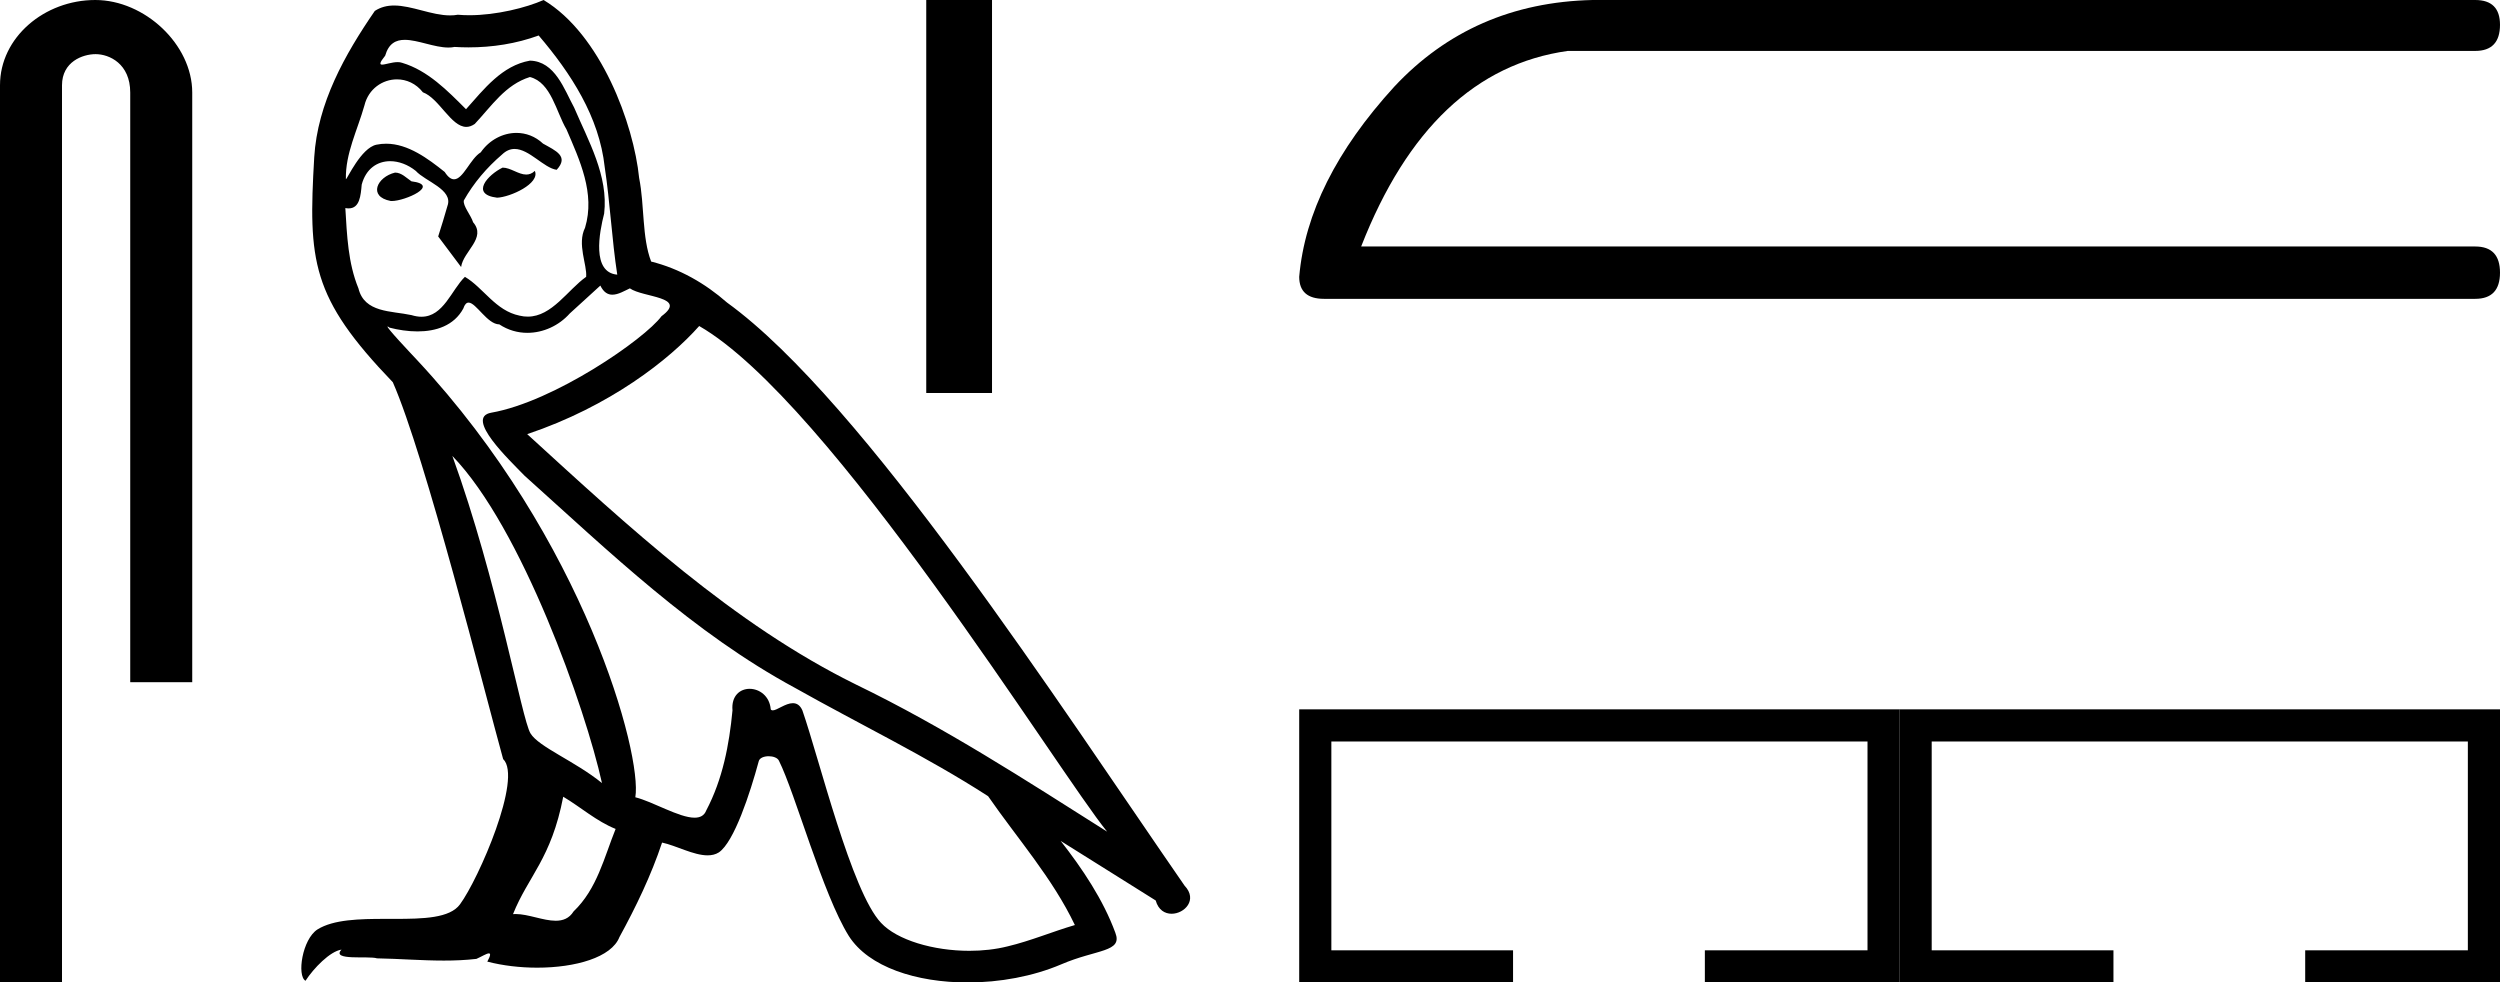 <?xml version='1.0' encoding='UTF-8' standalone='yes'?><svg xmlns='http://www.w3.org/2000/svg' xmlns:xlink='http://www.w3.org/1999/xlink' width='45.803' height='18.0' ><path d='M 1.745 0.0 C 0.815 0.0 0.0 0.684 0.0 1.562 L 0.0 18 L 1.136 18 L 1.136 1.562 C 1.136 1.131 1.515 0.992 1.752 0.992 C 2.002 0.992 2.386 1.167 2.386 1.695 L 2.386 12.499 L 3.522 12.499 L 3.522 1.695 C 3.522 0.816 2.652 0.0 1.745 0.0 Z' style='fill:#000000;stroke:none' /><path d='M 9.208 3.071 C 8.938 3.202 8.608 3.562 9.108 3.622 C 9.349 3.612 9.899 3.362 9.799 3.131 L 9.799 3.131 C 9.747 3.181 9.694 3.198 9.641 3.198 C 9.499 3.198 9.354 3.071 9.208 3.071 ZM 7.238 3.162 C 6.907 3.242 6.737 3.602 7.157 3.682 C 7.164 3.682 7.172 3.683 7.179 3.683 C 7.421 3.683 8.08 3.389 7.538 3.322 C 7.448 3.262 7.358 3.162 7.238 3.162 ZM 9.869 0.65 C 10.459 1.341 10.979 2.141 11.079 3.061 C 11.179 3.722 11.209 4.382 11.309 5.032 C 10.839 4.992 10.979 4.262 11.069 3.912 C 11.149 3.222 10.779 2.581 10.519 1.971 C 10.339 1.641 10.169 1.121 9.709 1.111 C 9.198 1.201 8.868 1.631 8.538 2.001 C 8.198 1.661 7.838 1.291 7.368 1.151 C 7.343 1.142 7.315 1.138 7.286 1.138 C 7.181 1.138 7.058 1.184 7.001 1.184 C 6.952 1.184 6.952 1.15 7.057 1.02 C 7.121 0.796 7.253 0.73 7.416 0.73 C 7.654 0.73 7.959 0.871 8.216 0.871 C 8.254 0.871 8.292 0.868 8.328 0.86 C 8.412 0.865 8.497 0.868 8.582 0.868 C 9.019 0.868 9.458 0.801 9.869 0.65 ZM 9.709 1.411 C 10.099 1.511 10.189 2.051 10.379 2.371 C 10.619 2.931 10.909 3.542 10.719 4.172 C 10.569 4.472 10.759 4.852 10.739 5.072 C 10.405 5.307 10.112 5.801 9.67 5.801 C 9.621 5.801 9.571 5.796 9.519 5.783 C 9.078 5.693 8.858 5.273 8.518 5.072 C 8.272 5.31 8.126 5.803 7.721 5.803 C 7.665 5.803 7.604 5.793 7.538 5.773 C 7.167 5.693 6.677 5.733 6.567 5.283 C 6.377 4.822 6.357 4.312 6.327 3.812 L 6.327 3.812 C 6.349 3.816 6.369 3.818 6.388 3.818 C 6.591 3.818 6.609 3.583 6.627 3.382 C 6.705 3.089 6.915 2.953 7.148 2.953 C 7.305 2.953 7.473 3.015 7.618 3.131 C 7.788 3.322 8.308 3.472 8.198 3.772 C 8.148 3.952 8.088 4.142 8.028 4.332 L 8.448 4.892 C 8.488 4.602 8.918 4.362 8.668 4.072 C 8.628 3.942 8.478 3.772 8.498 3.672 C 8.678 3.352 8.918 3.071 9.198 2.831 C 9.274 2.758 9.351 2.729 9.428 2.729 C 9.696 2.729 9.966 3.08 10.199 3.111 C 10.429 2.861 10.179 2.761 9.949 2.631 C 9.806 2.497 9.634 2.435 9.462 2.435 C 9.212 2.435 8.963 2.566 8.808 2.791 C 8.618 2.905 8.486 3.285 8.319 3.285 C 8.266 3.285 8.21 3.248 8.148 3.151 C 7.843 2.907 7.476 2.633 7.076 2.633 C 7.017 2.633 6.958 2.638 6.897 2.651 C 6.614 2.71 6.36 3.283 6.338 3.283 C 6.338 3.283 6.337 3.282 6.337 3.282 C 6.327 2.811 6.547 2.391 6.677 1.931 C 6.75 1.628 7.009 1.454 7.273 1.454 C 7.446 1.454 7.621 1.529 7.748 1.691 C 8.046 1.801 8.264 2.325 8.544 2.325 C 8.593 2.325 8.644 2.308 8.698 2.271 C 9.008 1.941 9.258 1.551 9.709 1.411 ZM 8.288 8.354 C 9.559 9.665 10.729 12.986 11.029 14.347 C 10.539 13.947 9.869 13.686 9.719 13.436 C 9.559 13.176 9.118 10.645 8.288 8.354 ZM 12.81 5.973 C 15.211 7.353 19.393 14.147 20.284 15.237 C 18.783 14.287 17.302 13.326 15.692 12.546 C 13.43 11.435 11.5 9.635 9.659 7.954 C 11.179 7.444 12.27 6.583 12.81 5.973 ZM 10.319 14.597 C 10.639 14.787 10.929 15.047 11.279 15.187 C 11.069 15.707 10.939 16.288 10.509 16.698 C 10.428 16.828 10.313 16.869 10.181 16.869 C 9.954 16.869 9.677 16.746 9.446 16.746 C 9.43 16.746 9.414 16.747 9.399 16.748 C 9.679 16.048 10.099 15.737 10.319 14.597 ZM 10.999 5.232 C 11.06 5.358 11.137 5.399 11.219 5.399 C 11.327 5.399 11.443 5.328 11.54 5.283 C 11.78 5.453 12.61 5.433 12.12 5.793 C 11.81 6.213 10.152 7.359 9.001 7.561 C 8.504 7.648 9.339 8.434 9.609 8.714 C 11.169 10.115 12.7 11.596 14.571 12.606 C 15.742 13.266 16.972 13.857 18.103 14.587 C 18.643 15.367 19.283 16.088 19.693 16.948 C 19.283 17.068 18.883 17.238 18.463 17.338 C 18.241 17.394 18.001 17.42 17.76 17.42 C 17.099 17.42 16.435 17.223 16.142 16.908 C 15.601 16.338 15.011 13.907 14.701 13.016 C 14.657 12.916 14.594 12.883 14.526 12.883 C 14.391 12.883 14.235 13.015 14.157 13.015 C 14.142 13.015 14.129 13.009 14.121 12.996 C 14.101 12.75 13.911 12.62 13.734 12.62 C 13.559 12.62 13.396 12.747 13.42 13.016 C 13.36 13.646 13.24 14.277 12.94 14.847 C 12.903 14.944 12.827 14.981 12.725 14.981 C 12.441 14.981 11.964 14.688 11.64 14.607 C 11.77 13.837 10.719 9.895 7.638 6.593 C 7.53 6.477 7.06 5.982 7.102 5.982 C 7.106 5.982 7.118 5.988 7.137 6.003 C 7.295 6.044 7.473 6.072 7.649 6.072 C 7.986 6.072 8.317 5.968 8.488 5.653 C 8.514 5.575 8.547 5.544 8.585 5.544 C 8.722 5.544 8.929 5.943 9.148 5.943 C 9.308 6.049 9.485 6.098 9.662 6.098 C 9.952 6.098 10.24 5.967 10.439 5.743 C 10.629 5.573 10.809 5.403 10.999 5.232 ZM 9.959 0.0 C 9.644 0.14 9.094 0.279 8.6 0.279 C 8.528 0.279 8.457 0.276 8.388 0.27 C 8.341 0.279 8.294 0.282 8.245 0.282 C 7.909 0.282 7.546 0.101 7.22 0.101 C 7.096 0.101 6.977 0.128 6.867 0.2 C 6.317 1 5.817 1.891 5.757 2.881 C 5.647 4.782 5.697 5.443 7.197 7.003 C 7.788 8.344 8.888 12.716 9.218 13.907 C 9.579 14.247 8.768 16.108 8.428 16.568 C 8.243 16.823 7.755 16.835 7.231 16.835 C 7.174 16.835 7.117 16.835 7.059 16.835 C 6.588 16.835 6.111 16.845 5.817 17.028 C 5.537 17.208 5.437 17.878 5.597 17.969 C 5.747 17.738 6.047 17.428 6.257 17.398 L 6.257 17.398 C 6.057 17.608 6.757 17.508 6.907 17.558 C 7.312 17.565 7.721 17.599 8.132 17.599 C 8.331 17.599 8.529 17.591 8.728 17.568 C 8.818 17.529 8.915 17.467 8.957 17.467 C 8.99 17.467 8.99 17.505 8.928 17.618 C 9.212 17.692 9.53 17.729 9.841 17.729 C 10.541 17.729 11.204 17.542 11.349 17.168 C 11.65 16.618 11.93 16.038 12.13 15.437 C 12.385 15.491 12.706 15.671 12.964 15.671 C 13.039 15.671 13.109 15.656 13.17 15.617 C 13.45 15.427 13.741 14.537 13.901 13.947 C 13.916 13.885 13.999 13.855 14.084 13.855 C 14.164 13.855 14.246 13.883 14.271 13.937 C 14.571 14.537 15.071 16.378 15.551 17.148 C 15.914 17.719 16.792 18 17.727 18 C 18.315 18 18.925 17.889 19.443 17.668 C 20.094 17.388 20.574 17.448 20.434 17.088 C 20.214 16.488 19.833 15.918 19.433 15.407 L 19.433 15.407 C 20.014 15.767 20.594 16.138 21.174 16.498 C 21.222 16.672 21.342 16.741 21.465 16.741 C 21.702 16.741 21.948 16.485 21.704 16.228 C 19.433 12.946 15.822 7.353 13.32 5.543 C 12.92 5.192 12.45 4.922 11.93 4.792 C 11.76 4.352 11.81 3.762 11.71 3.262 C 11.61 2.271 11.009 0.63 9.959 0.0 Z' style='fill:#000000;stroke:none' /><path d='M 16.97 0.0 L 16.97 7.2 L 18.175 7.2 L 18.175 0.0 Z' style='fill:#000000;stroke:none' /><path d='M 29.177 0.0 Q 26.982 0.05 25.544 1.589 Q 23.954 3.33 23.803 5.071 Q 23.803 5.475 24.257 5.475 L 45.349 5.475 Q 45.803 5.475 45.803 4.995 Q 45.803 4.516 45.349 4.516 L 24.938 4.516 Q 26.2 1.287 28.723 0.933 L 45.349 0.933 Q 45.803 0.933 45.803 0.454 Q 45.803 0.0 45.349 0.0 Z' style='fill:#000000;stroke:none' /><path d='M 23.803 12.996 L 23.803 18 L 27.721 18 L 27.721 17.411 L 24.392 17.411 L 24.392 13.585 L 34.215 13.585 L 34.215 17.411 L 31.235 17.411 L 31.235 18 L 34.804 18 L 34.804 12.996 Z' style='fill:#000000;stroke:none' /><path d='M 34.802 12.996 L 34.802 18 L 38.721 18 L 38.721 17.411 L 35.391 17.411 L 35.391 13.585 L 45.214 13.585 L 45.214 17.411 L 42.234 17.411 L 42.234 18 L 45.803 18 L 45.803 12.996 Z' style='fill:#000000;stroke:none' /></svg>